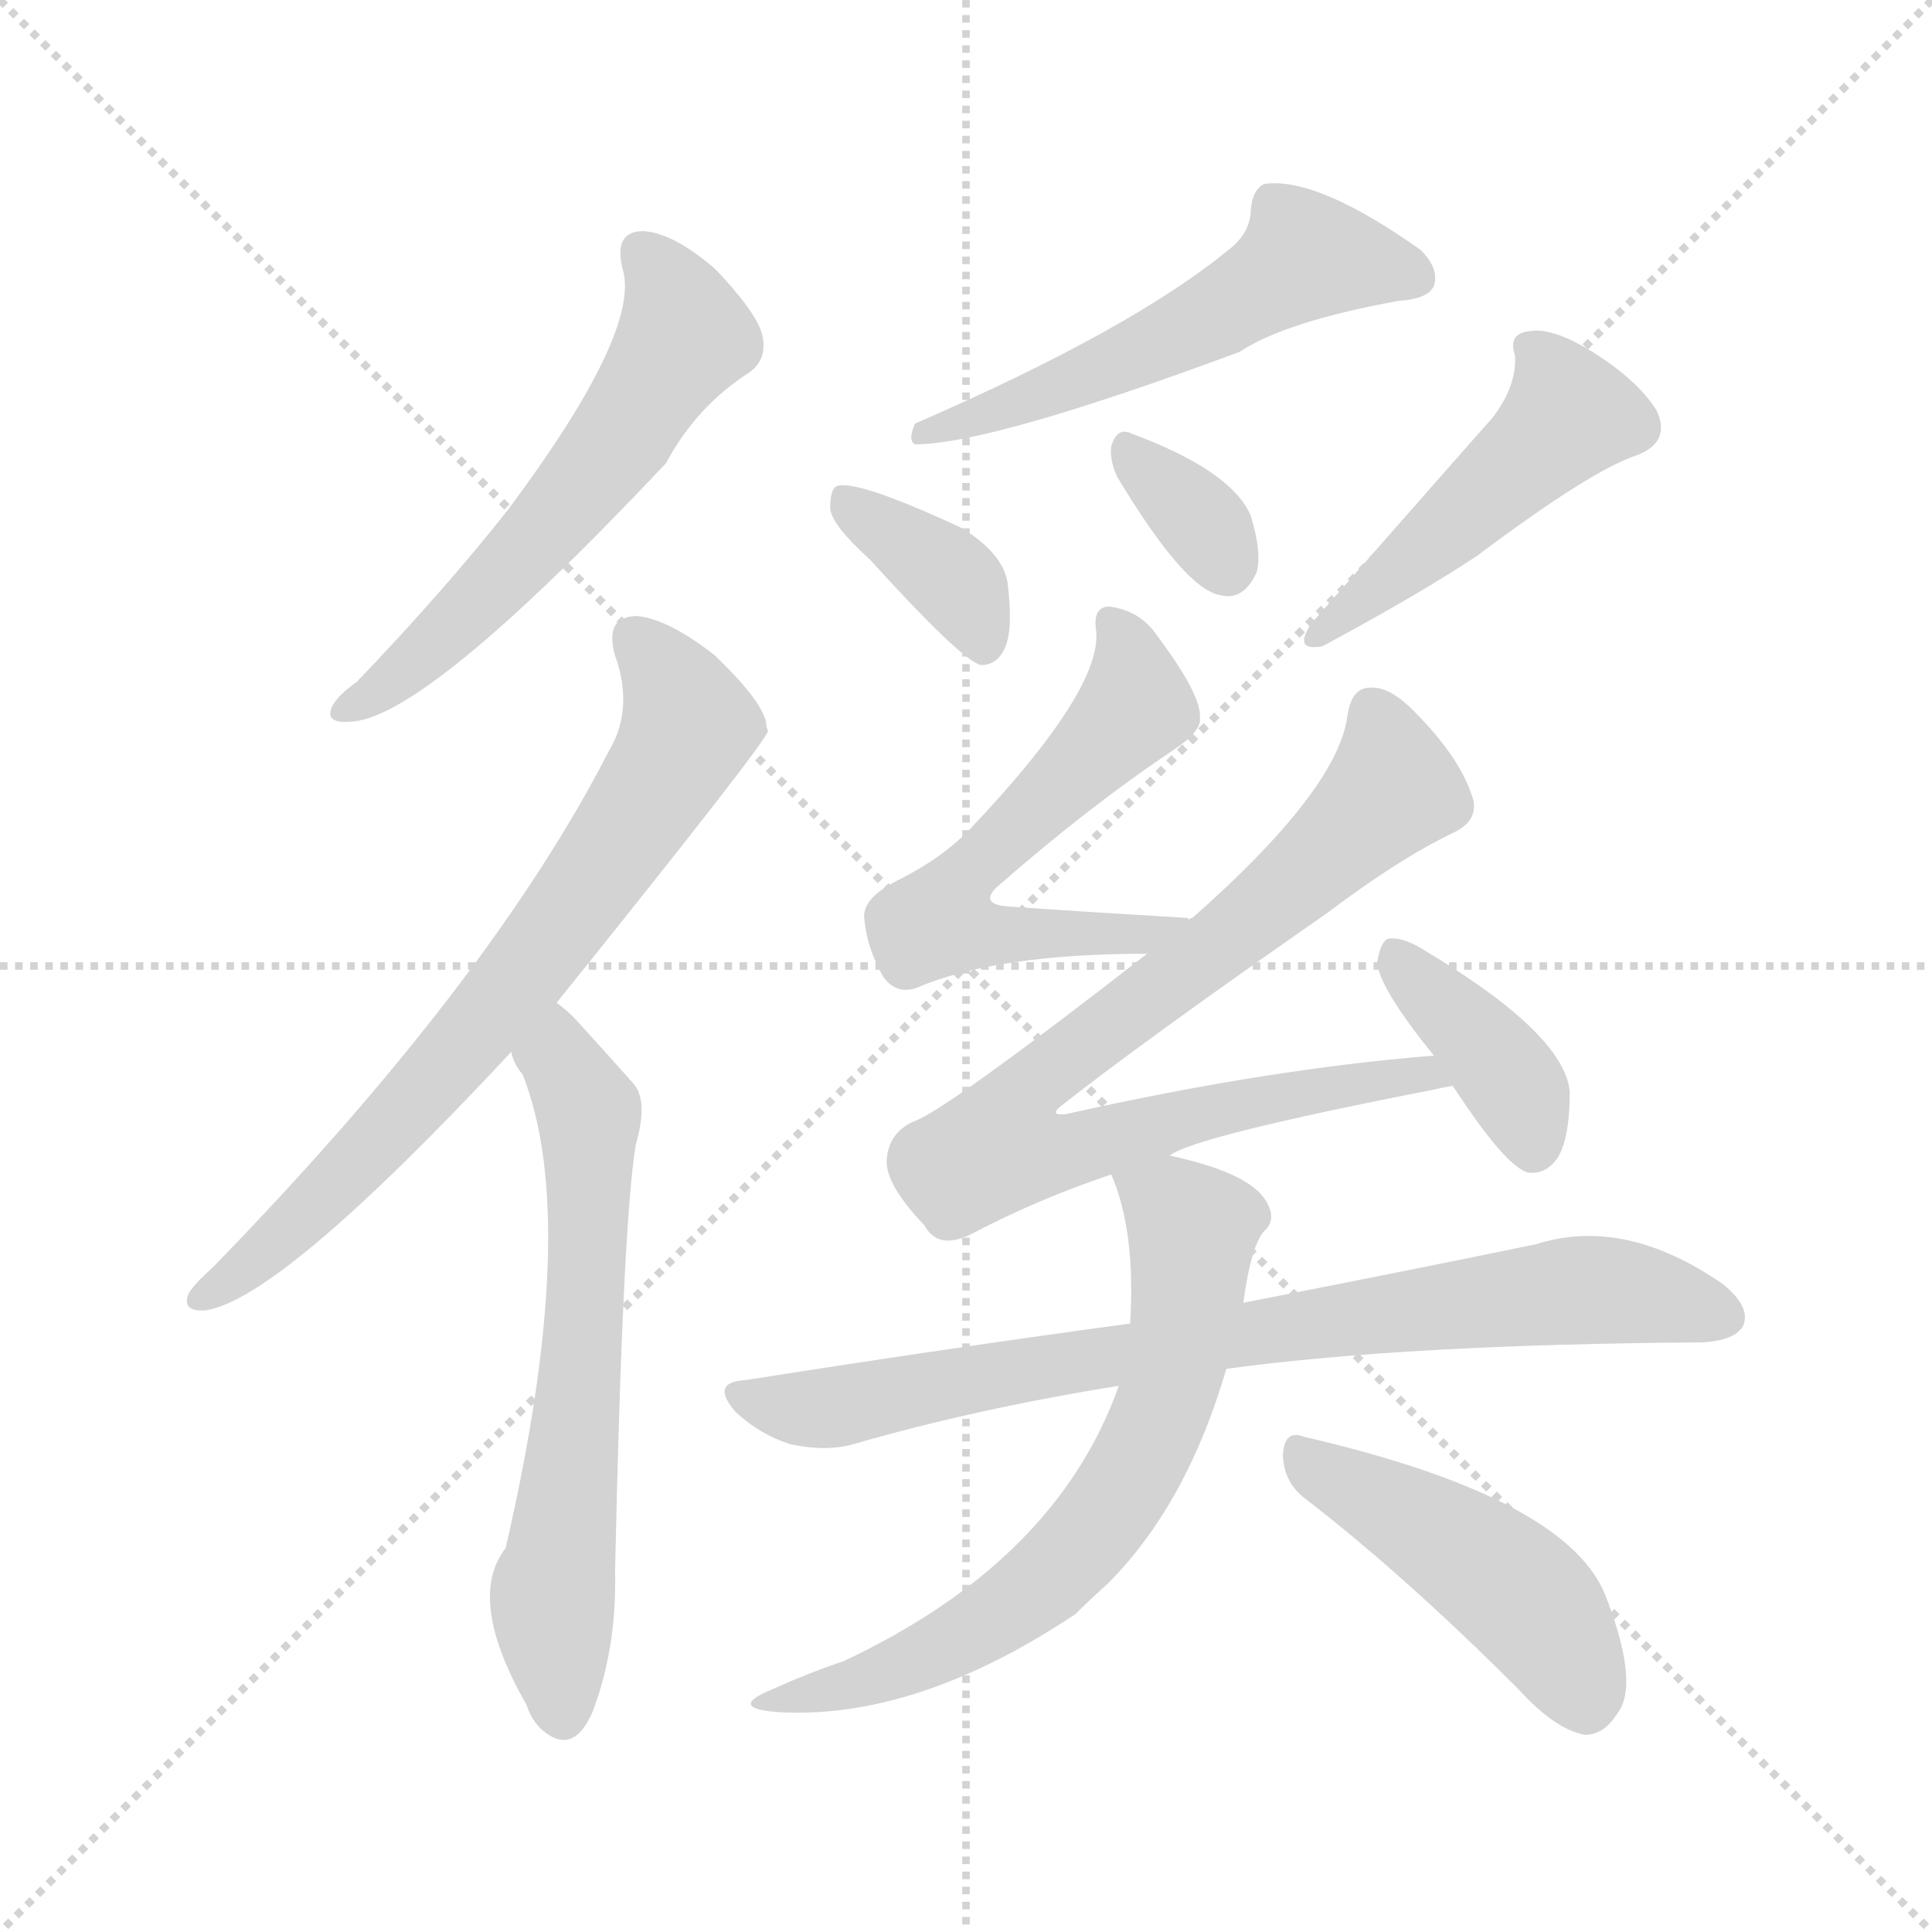 <svg version="1.1" viewBox="0 0 1024 1024" xmlns="http://www.w3.org/2000/svg">
  <g stroke="lightgray" stroke-dasharray="1,1" stroke-width="1" transform="scale(4, 4)">
    <line x1="0" y1="0" x2="256" y2="256"></line>
    <line x1="256" y1="0" x2="0" y2="256"></line>
    <line x1="128" y1="0" x2="128" y2="256"></line>
    <line x1="0" y1="128" x2="256" y2="128"></line>
  </g>
<g transform="scale(1, -1) translate(0, -900)">
   <style type="text/css">
    @keyframes keyframes0 {
      from {
       stroke: blue;
       stroke-dashoffset: 575;
       stroke-width: 128;
       }
       65% {
       animation-timing-function: step-end;
       stroke: blue;
       stroke-dashoffset: 0;
       stroke-width: 128;
       }
       to {
       stroke: black;
       stroke-width: 1024;
       }
       }
       #make-me-a-hanzi-animation-0 {
         animation: keyframes0 0.718s both;
         animation-delay: 0s;
         animation-timing-function: linear;
       }
    @keyframes keyframes1 {
      from {
       stroke: blue;
       stroke-dashoffset: 709;
       stroke-width: 128;
       }
       70% {
       animation-timing-function: step-end;
       stroke: blue;
       stroke-dashoffset: 0;
       stroke-width: 128;
       }
       to {
       stroke: black;
       stroke-width: 1024;
       }
       }
       #make-me-a-hanzi-animation-1 {
         animation: keyframes1 0.827s both;
         animation-delay: 0.718s;
         animation-timing-function: linear;
       }
    @keyframes keyframes2 {
      from {
       stroke: blue;
       stroke-dashoffset: 628;
       stroke-width: 128;
       }
       67% {
       animation-timing-function: step-end;
       stroke: blue;
       stroke-dashoffset: 0;
       stroke-width: 128;
       }
       to {
       stroke: black;
       stroke-width: 1024;
       }
       }
       #make-me-a-hanzi-animation-2 {
         animation: keyframes2 0.761s both;
         animation-delay: 1.545s;
         animation-timing-function: linear;
       }
    @keyframes keyframes3 {
      from {
       stroke: blue;
       stroke-dashoffset: 542;
       stroke-width: 128;
       }
       64% {
       animation-timing-function: step-end;
       stroke: blue;
       stroke-dashoffset: 0;
       stroke-width: 128;
       }
       to {
       stroke: black;
       stroke-width: 1024;
       }
       }
       #make-me-a-hanzi-animation-3 {
         animation: keyframes3 0.691s both;
         animation-delay: 2.306s;
         animation-timing-function: linear;
       }
    @keyframes keyframes4 {
      from {
       stroke: blue;
       stroke-dashoffset: 367;
       stroke-width: 128;
       }
       54% {
       animation-timing-function: step-end;
       stroke: blue;
       stroke-dashoffset: 0;
       stroke-width: 128;
       }
       to {
       stroke: black;
       stroke-width: 1024;
       }
       }
       #make-me-a-hanzi-animation-4 {
         animation: keyframes4 0.549s both;
         animation-delay: 2.997s;
         animation-timing-function: linear;
       }
    @keyframes keyframes5 {
      from {
       stroke: blue;
       stroke-dashoffset: 335;
       stroke-width: 128;
       }
       52% {
       animation-timing-function: step-end;
       stroke: blue;
       stroke-dashoffset: 0;
       stroke-width: 128;
       }
       to {
       stroke: black;
       stroke-width: 1024;
       }
       }
       #make-me-a-hanzi-animation-5 {
         animation: keyframes5 0.523s both;
         animation-delay: 3.546s;
         animation-timing-function: linear;
       }
    @keyframes keyframes6 {
      from {
       stroke: blue;
       stroke-dashoffset: 466;
       stroke-width: 128;
       }
       60% {
       animation-timing-function: step-end;
       stroke: blue;
       stroke-dashoffset: 0;
       stroke-width: 128;
       }
       to {
       stroke: black;
       stroke-width: 1024;
       }
       }
       #make-me-a-hanzi-animation-6 {
         animation: keyframes6 0.629s both;
         animation-delay: 4.068s;
         animation-timing-function: linear;
       }
    @keyframes keyframes7 {
      from {
       stroke: blue;
       stroke-dashoffset: 573;
       stroke-width: 128;
       }
       65% {
       animation-timing-function: step-end;
       stroke: blue;
       stroke-dashoffset: 0;
       stroke-width: 128;
       }
       to {
       stroke: black;
       stroke-width: 1024;
       }
       }
       #make-me-a-hanzi-animation-7 {
         animation: keyframes7 0.716s both;
         animation-delay: 4.698s;
         animation-timing-function: linear;
       }
    @keyframes keyframes8 {
      from {
       stroke: blue;
       stroke-dashoffset: 818;
       stroke-width: 128;
       }
       73% {
       animation-timing-function: step-end;
       stroke: blue;
       stroke-dashoffset: 0;
       stroke-width: 128;
       }
       to {
       stroke: black;
       stroke-width: 1024;
       }
       }
       #make-me-a-hanzi-animation-8 {
         animation: keyframes8 0.916s both;
         animation-delay: 5.414s;
         animation-timing-function: linear;
       }
    @keyframes keyframes9 {
      from {
       stroke: blue;
       stroke-dashoffset: 385;
       stroke-width: 128;
       }
       56% {
       animation-timing-function: step-end;
       stroke: blue;
       stroke-dashoffset: 0;
       stroke-width: 128;
       }
       to {
       stroke: black;
       stroke-width: 1024;
       }
       }
       #make-me-a-hanzi-animation-9 {
         animation: keyframes9 0.563s both;
         animation-delay: 6.33s;
         animation-timing-function: linear;
       }
    @keyframes keyframes10 {
      from {
       stroke: blue;
       stroke-dashoffset: 785;
       stroke-width: 128;
       }
       72% {
       animation-timing-function: step-end;
       stroke: blue;
       stroke-dashoffset: 0;
       stroke-width: 128;
       }
       to {
       stroke: black;
       stroke-width: 1024;
       }
       }
       #make-me-a-hanzi-animation-10 {
         animation: keyframes10 0.889s both;
         animation-delay: 6.893s;
         animation-timing-function: linear;
       }
    @keyframes keyframes11 {
      from {
       stroke: blue;
       stroke-dashoffset: 658;
       stroke-width: 128;
       }
       68% {
       animation-timing-function: step-end;
       stroke: blue;
       stroke-dashoffset: 0;
       stroke-width: 128;
       }
       to {
       stroke: black;
       stroke-width: 1024;
       }
       }
       #make-me-a-hanzi-animation-11 {
         animation: keyframes11 0.785s both;
         animation-delay: 7.782s;
         animation-timing-function: linear;
       }
    @keyframes keyframes12 {
      from {
       stroke: blue;
       stroke-dashoffset: 457;
       stroke-width: 128;
       }
       60% {
       animation-timing-function: step-end;
       stroke: blue;
       stroke-dashoffset: 0;
       stroke-width: 128;
       }
       to {
       stroke: black;
       stroke-width: 1024;
       }
       }
       #make-me-a-hanzi-animation-12 {
         animation: keyframes12 0.622s both;
         animation-delay: 8.567s;
         animation-timing-function: linear;
       }
</style>
<path d="M 330.0 757.5 Q 340.0 724.5 269.0 629.5 Q 235.0 586.5 189.0 538.5 Q 179.0 531.5 176.0 525.5 Q 172.0 516.5 185.0 517.5 Q 224.0 517.5 353.0 654.5 Q 369.0 684.5 397.0 702.5 Q 407.0 709.5 404.0 722.5 Q 401.0 734.5 379.0 757.5 Q 357.0 776.5 341.0 777.5 Q 325.0 777.5 330.0 757.5 Z" fill="lightgray"></path> 
<path d="M 295.0 368.5 Q 406.0 506.5 407.0 512.5 Q 406.0 515.5 406.0 517.5 Q 403.0 529.5 379.0 552.5 Q 355.0 571.5 338.0 573.5 Q 320.0 573.5 326.0 552.5 Q 336.0 524.5 323.0 502.5 Q 260.0 379.5 113.0 228.5 Q 103.0 219.5 100.0 214.5 Q 96.0 204.5 109.0 205.5 Q 149.0 211.5 271.0 342.5 L 295.0 368.5 Z" fill="lightgray"></path> 
<path d="M 271.0 342.5 Q 272.0 336.5 277.0 330.5 Q 308.0 252.5 268.0 79.5 Q 247.0 52.5 279.0 -3.5 Q 282.0 -12.5 288.0 -17.5 Q 304.0 -30.5 314.0 -7.5 Q 327.0 26.5 326.0 67.5 Q 330.0 251.5 337.0 293.5 Q 344.0 317.5 335.0 326.5 Q 319.0 344.5 308.0 356.5 Q 302.0 363.5 295.0 368.5 C 272.0 388.5 258.0 369.5 271.0 342.5 Z" fill="lightgray"></path> 
<path d="M 651.0 767.5 Q 600.0 725.5 485.0 675.5 Q 481.0 666.5 485.0 664.5 Q 525.0 664.5 657.0 713.5 Q 681.0 729.5 741.0 740.5 Q 757.0 741.5 760.0 748.5 Q 763.0 757.5 753.0 767.5 Q 698.0 806.5 670.0 802.5 Q 664.0 799.5 663.0 789.5 Q 663.0 776.5 651.0 767.5 Z" fill="lightgray"></path> 
<path d="M 461.0 603.5 Q 510.0 549.5 520.0 547.5 Q 529.0 547.5 533.0 557.5 Q 537.0 567.5 534.0 591.5 Q 531.0 607.5 509.0 620.5 Q 455.0 645.5 444.0 642.5 Q 440.0 641.5 440.0 630.5 Q 441.0 621.5 461.0 603.5 Z" fill="lightgray"></path> 
<path d="M 592.0 647.5 Q 628.0 587.5 647.0 584.5 Q 659.0 581.5 666.0 596.5 Q 669.0 606.5 663.0 626.5 Q 653.0 650.5 599.0 670.5 Q 592.0 673.5 589.0 663.5 Q 588.0 656.5 592.0 647.5 Z" fill="lightgray"></path> 
<path d="M 791.0 678.5 Q 782.0 668.5 695.0 569.5 Q 685.0 554.5 701.0 557.5 Q 753.0 585.5 783.0 605.5 Q 843.0 650.5 867.0 658.5 Q 886.0 665.5 878.0 682.5 Q 868.0 698.5 844.0 713.5 Q 823.0 726.5 811.0 724.5 Q 799.0 723.5 803.0 711.5 Q 804.0 695.5 791.0 678.5 Z" fill="lightgray"></path> 
<path d="M 630.0 412.5 Q 630.0 413.5 629.0 413.5 Q 578.0 416.5 535.0 419.5 Q 519.0 420.5 528.0 429.5 Q 577.0 472.5 622.0 502.5 Q 637.0 512.5 636.0 519.5 Q 637.0 531.5 613.0 563.5 Q 604.0 576.5 588.0 578.5 Q 579.0 578.5 581.0 565.5 Q 584.0 534.5 515.0 461.5 Q 500.0 445.5 476.0 433.5 Q 458.0 424.5 458.0 414.5 Q 459.0 398.5 468.0 382.5 Q 475.0 372.5 486.0 376.5 Q 528.0 394.5 608.0 394.5 C 638.0 394.5 660.0 408.5 630.0 412.5 Z" fill="lightgray"></path> 
<path d="M 620.0 287.5 Q 632.0 297.5 760.0 322.5 Q 764.0 323.5 770.0 324.5 C 799.0 330.5 790.0 343.5 760.0 340.5 Q 672.0 333.5 565.0 309.5 Q 556.0 308.5 562.0 313.5 Q 605.0 347.5 704.0 416.5 Q 741.0 444.5 770.0 458.5 Q 783.0 464.5 781.0 475.5 Q 775.0 497.5 749.0 523.5 Q 736.0 536.5 726.0 535.5 Q 716.0 535.5 714.0 519.5 Q 708.0 480.5 632.0 413.5 Q 631.0 413.5 630.0 412.5 L 608.0 394.5 Q 500.0 310.5 484.0 305.5 Q 471.0 299.5 470.0 285.5 Q 469.0 272.5 490.0 250.5 Q 497.0 237.5 514.0 245.5 Q 550.0 264.5 589.0 277.5 L 620.0 287.5 Z" fill="lightgray"></path> 
<path d="M 770.0 324.5 Q 798.0 281.5 810.0 278.5 Q 819.0 277.5 825.0 285.5 Q 832.0 295.5 832.0 321.5 Q 829.0 352.5 753.0 397.5 Q 743.0 403.5 736.0 402.5 Q 732.0 401.5 730.0 390.5 Q 730.0 377.5 760.0 340.5 L 770.0 324.5 Z" fill="lightgray"></path> 
<path d="M 650.0 174.5 Q 746.0 187.5 902.0 188.5 Q 920.0 189.5 924.0 197.5 Q 928.0 207.5 913.0 219.5 Q 861.0 255.5 814.0 240.5 Q 751.0 227.5 659.0 209.5 L 599.0 198.5 Q 503.0 185.5 395.0 168.5 Q 376.0 167.5 390.0 151.5 Q 403.0 139.5 419.0 134.5 Q 438.0 130.5 452.0 134.5 Q 518.0 153.5 593.0 165.5 L 650.0 174.5 Z" fill="lightgray"></path> 
<path d="M 593.0 165.5 Q 560.0 72.5 447.0 19.5 Q 429.0 13.5 409.0 4.5 Q 385.0 -5.5 413.0 -7.5 Q 486.0 -11.5 570.0 44.5 Q 577.0 51.5 587.0 60.5 Q 629.0 102.5 650.0 174.5 L 659.0 209.5 Q 663.0 239.5 670.0 247.5 Q 677.0 253.5 671.0 263.5 Q 662.0 278.5 620.0 287.5 C 591.0 294.5 582.0 296.5 589.0 277.5 Q 602.0 247.5 599.0 198.5 L 593.0 165.5 Z" fill="lightgray"></path> 
<path d="M 692.0 105.5 Q 744.0 65.5 805.0 4.5 Q 824.0 -16.5 840.0 -19.5 Q 850.0 -19.5 857.0 -8.5 Q 869.0 6.5 852.0 51.5 Q 834.0 105.5 691.0 138.5 Q 681.0 142.5 680.0 129.5 Q 680.0 114.5 692.0 105.5 Z" fill="lightgray"></path> 
      <clipPath id="make-me-a-hanzi-clip-0">
      <path d="M 330.0 757.5 Q 340.0 724.5 269.0 629.5 Q 235.0 586.5 189.0 538.5 Q 179.0 531.5 176.0 525.5 Q 172.0 516.5 185.0 517.5 Q 224.0 517.5 353.0 654.5 Q 369.0 684.5 397.0 702.5 Q 407.0 709.5 404.0 722.5 Q 401.0 734.5 379.0 757.5 Q 357.0 776.5 341.0 777.5 Q 325.0 777.5 330.0 757.5 Z" fill="lightgray"></path>
      </clipPath>
      <path clip-path="url(#make-me-a-hanzi-clip-0)" d="M 340.0 764.5 L 357.0 742.5 L 363.0 721.5 L 333.0 674.5 L 254.0 581.5 L 212.0 542.5 L 183.0 524.5 " fill="none" id="make-me-a-hanzi-animation-0" stroke-dasharray="447 894" stroke-linecap="round"></path>

      <clipPath id="make-me-a-hanzi-clip-1">
      <path d="M 295.0 368.5 Q 406.0 506.5 407.0 512.5 Q 406.0 515.5 406.0 517.5 Q 403.0 529.5 379.0 552.5 Q 355.0 571.5 338.0 573.5 Q 320.0 573.5 326.0 552.5 Q 336.0 524.5 323.0 502.5 Q 260.0 379.5 113.0 228.5 Q 103.0 219.5 100.0 214.5 Q 96.0 204.5 109.0 205.5 Q 149.0 211.5 271.0 342.5 L 295.0 368.5 Z" fill="lightgray"></path>
      </clipPath>
      <path clip-path="url(#make-me-a-hanzi-clip-1)" d="M 337.0 560.5 L 357.0 537.5 L 365.0 515.5 L 350.0 485.5 L 248.0 346.5 L 166.0 259.5 L 108.0 213.5 " fill="none" id="make-me-a-hanzi-animation-1" stroke-dasharray="581 1162" stroke-linecap="round"></path>

      <clipPath id="make-me-a-hanzi-clip-2">
      <path d="M 271.0 342.5 Q 272.0 336.5 277.0 330.5 Q 308.0 252.5 268.0 79.5 Q 247.0 52.5 279.0 -3.5 Q 282.0 -12.5 288.0 -17.5 Q 304.0 -30.5 314.0 -7.5 Q 327.0 26.5 326.0 67.5 Q 330.0 251.5 337.0 293.5 Q 344.0 317.5 335.0 326.5 Q 319.0 344.5 308.0 356.5 Q 302.0 363.5 295.0 368.5 C 272.0 388.5 258.0 369.5 271.0 342.5 Z" fill="lightgray"></path>
      </clipPath>
      <path clip-path="url(#make-me-a-hanzi-clip-2)" d="M 294.0 360.5 L 299.0 332.5 L 312.0 310.5 L 310.0 201.5 L 293.0 52.5 L 299.0 -6.5 " fill="none" id="make-me-a-hanzi-animation-2" stroke-dasharray="500 1000" stroke-linecap="round"></path>

      <clipPath id="make-me-a-hanzi-clip-3">
      <path d="M 651.0 767.5 Q 600.0 725.5 485.0 675.5 Q 481.0 666.5 485.0 664.5 Q 525.0 664.5 657.0 713.5 Q 681.0 729.5 741.0 740.5 Q 757.0 741.5 760.0 748.5 Q 763.0 757.5 753.0 767.5 Q 698.0 806.5 670.0 802.5 Q 664.0 799.5 663.0 789.5 Q 663.0 776.5 651.0 767.5 Z" fill="lightgray"></path>
      </clipPath>
      <path clip-path="url(#make-me-a-hanzi-clip-3)" d="M 751.0 752.5 L 692.0 764.5 L 619.0 719.5 L 488.0 670.5 " fill="none" id="make-me-a-hanzi-animation-3" stroke-dasharray="414 828" stroke-linecap="round"></path>

      <clipPath id="make-me-a-hanzi-clip-4">
      <path d="M 461.0 603.5 Q 510.0 549.5 520.0 547.5 Q 529.0 547.5 533.0 557.5 Q 537.0 567.5 534.0 591.5 Q 531.0 607.5 509.0 620.5 Q 455.0 645.5 444.0 642.5 Q 440.0 641.5 440.0 630.5 Q 441.0 621.5 461.0 603.5 Z" fill="lightgray"></path>
      </clipPath>
      <path clip-path="url(#make-me-a-hanzi-clip-4)" d="M 447.0 634.5 L 501.0 596.5 L 521.0 556.5 " fill="none" id="make-me-a-hanzi-animation-4" stroke-dasharray="239 478" stroke-linecap="round"></path>

      <clipPath id="make-me-a-hanzi-clip-5">
      <path d="M 592.0 647.5 Q 628.0 587.5 647.0 584.5 Q 659.0 581.5 666.0 596.5 Q 669.0 606.5 663.0 626.5 Q 653.0 650.5 599.0 670.5 Q 592.0 673.5 589.0 663.5 Q 588.0 656.5 592.0 647.5 Z" fill="lightgray"></path>
      </clipPath>
      <path clip-path="url(#make-me-a-hanzi-clip-5)" d="M 599.0 660.5 L 640.0 619.5 L 650.0 600.5 " fill="none" id="make-me-a-hanzi-animation-5" stroke-dasharray="207 414" stroke-linecap="round"></path>

      <clipPath id="make-me-a-hanzi-clip-6">
      <path d="M 791.0 678.5 Q 782.0 668.5 695.0 569.5 Q 685.0 554.5 701.0 557.5 Q 753.0 585.5 783.0 605.5 Q 843.0 650.5 867.0 658.5 Q 886.0 665.5 878.0 682.5 Q 868.0 698.5 844.0 713.5 Q 823.0 726.5 811.0 724.5 Q 799.0 723.5 803.0 711.5 Q 804.0 695.5 791.0 678.5 Z" fill="lightgray"></path>
      </clipPath>
      <path clip-path="url(#make-me-a-hanzi-clip-6)" d="M 815.0 713.5 L 832.0 680.5 L 721.0 579.5 L 707.0 575.5 L 706.0 567.5 " fill="none" id="make-me-a-hanzi-animation-6" stroke-dasharray="338 676" stroke-linecap="round"></path>

      <clipPath id="make-me-a-hanzi-clip-7">
      <path d="M 630.0 412.5 Q 630.0 413.5 629.0 413.5 Q 578.0 416.5 535.0 419.5 Q 519.0 420.5 528.0 429.5 Q 577.0 472.5 622.0 502.5 Q 637.0 512.5 636.0 519.5 Q 637.0 531.5 613.0 563.5 Q 604.0 576.5 588.0 578.5 Q 579.0 578.5 581.0 565.5 Q 584.0 534.5 515.0 461.5 Q 500.0 445.5 476.0 433.5 Q 458.0 424.5 458.0 414.5 Q 459.0 398.5 468.0 382.5 Q 475.0 372.5 486.0 376.5 Q 528.0 394.5 608.0 394.5 C 638.0 394.5 660.0 408.5 630.0 412.5 Z" fill="lightgray"></path>
      </clipPath>
      <path clip-path="url(#make-me-a-hanzi-clip-7)" d="M 592.0 567.5 L 601.0 543.5 L 600.0 522.5 L 512.0 437.5 L 502.0 413.5 L 528.0 404.5 L 598.0 402.5 L 620.0 412.5 " fill="none" id="make-me-a-hanzi-animation-7" stroke-dasharray="445 890" stroke-linecap="round"></path>

      <clipPath id="make-me-a-hanzi-clip-8">
      <path d="M 620.0 287.5 Q 632.0 297.5 760.0 322.5 Q 764.0 323.5 770.0 324.5 C 799.0 330.5 790.0 343.5 760.0 340.5 Q 672.0 333.5 565.0 309.5 Q 556.0 308.5 562.0 313.5 Q 605.0 347.5 704.0 416.5 Q 741.0 444.5 770.0 458.5 Q 783.0 464.5 781.0 475.5 Q 775.0 497.5 749.0 523.5 Q 736.0 536.5 726.0 535.5 Q 716.0 535.5 714.0 519.5 Q 708.0 480.5 632.0 413.5 Q 631.0 413.5 630.0 412.5 L 608.0 394.5 Q 500.0 310.5 484.0 305.5 Q 471.0 299.5 470.0 285.5 Q 469.0 272.5 490.0 250.5 Q 497.0 237.5 514.0 245.5 Q 550.0 264.5 589.0 277.5 L 620.0 287.5 Z" fill="lightgray"></path>
      </clipPath>
      <path clip-path="url(#make-me-a-hanzi-clip-8)" d="M 728.0 521.5 L 736.0 500.5 L 735.0 478.5 L 667.0 414.5 L 554.0 331.5 L 541.0 319.5 L 533.0 293.5 L 563.0 288.5 L 669.0 317.5 L 747.0 325.5 L 755.0 331.5 L 764.0 326.5 " fill="none" id="make-me-a-hanzi-animation-8" stroke-dasharray="690 1380" stroke-linecap="round"></path>

      <clipPath id="make-me-a-hanzi-clip-9">
      <path d="M 770.0 324.5 Q 798.0 281.5 810.0 278.5 Q 819.0 277.5 825.0 285.5 Q 832.0 295.5 832.0 321.5 Q 829.0 352.5 753.0 397.5 Q 743.0 403.5 736.0 402.5 Q 732.0 401.5 730.0 390.5 Q 730.0 377.5 760.0 340.5 L 770.0 324.5 Z" fill="lightgray"></path>
      </clipPath>
      <path clip-path="url(#make-me-a-hanzi-clip-9)" d="M 739.0 393.5 L 806.0 319.5 L 812.0 290.5 " fill="none" id="make-me-a-hanzi-animation-9" stroke-dasharray="257 514" stroke-linecap="round"></path>

      <clipPath id="make-me-a-hanzi-clip-10">
      <path d="M 650.0 174.5 Q 746.0 187.5 902.0 188.5 Q 920.0 189.5 924.0 197.5 Q 928.0 207.5 913.0 219.5 Q 861.0 255.5 814.0 240.5 Q 751.0 227.5 659.0 209.5 L 599.0 198.5 Q 503.0 185.5 395.0 168.5 Q 376.0 167.5 390.0 151.5 Q 403.0 139.5 419.0 134.5 Q 438.0 130.5 452.0 134.5 Q 518.0 153.5 593.0 165.5 L 650.0 174.5 Z" fill="lightgray"></path>
      </clipPath>
      <path clip-path="url(#make-me-a-hanzi-clip-10)" d="M 392.0 160.5 L 437.0 153.5 L 689.0 198.5 L 827.0 215.5 L 868.0 214.5 L 914.0 202.5 " fill="none" id="make-me-a-hanzi-animation-10" stroke-dasharray="657 1314" stroke-linecap="round"></path>

      <clipPath id="make-me-a-hanzi-clip-11">
      <path d="M 593.0 165.5 Q 560.0 72.5 447.0 19.5 Q 429.0 13.5 409.0 4.5 Q 385.0 -5.5 413.0 -7.5 Q 486.0 -11.5 570.0 44.5 Q 577.0 51.5 587.0 60.5 Q 629.0 102.5 650.0 174.5 L 659.0 209.5 Q 663.0 239.5 670.0 247.5 Q 677.0 253.5 671.0 263.5 Q 662.0 278.5 620.0 287.5 C 591.0 294.5 582.0 296.5 589.0 277.5 Q 602.0 247.5 599.0 198.5 L 593.0 165.5 Z" fill="lightgray"></path>
      </clipPath>
      <path clip-path="url(#make-me-a-hanzi-clip-11)" d="M 596.0 272.5 L 623.0 259.5 L 632.0 242.5 L 619.0 160.5 L 588.0 100.5 L 550.0 58.5 L 523.0 39.5 L 471.0 13.5 L 418.0 0.5 " fill="none" id="make-me-a-hanzi-animation-11" stroke-dasharray="530 1060" stroke-linecap="round"></path>

      <clipPath id="make-me-a-hanzi-clip-12">
      <path d="M 692.0 105.5 Q 744.0 65.5 805.0 4.5 Q 824.0 -16.5 840.0 -19.5 Q 850.0 -19.5 857.0 -8.5 Q 869.0 6.5 852.0 51.5 Q 834.0 105.5 691.0 138.5 Q 681.0 142.5 680.0 129.5 Q 680.0 114.5 692.0 105.5 Z" fill="lightgray"></path>
      </clipPath>
      <path clip-path="url(#make-me-a-hanzi-clip-12)" d="M 693.0 125.5 L 807.0 54.5 L 825.0 31.5 L 840.0 -2.5 " fill="none" id="make-me-a-hanzi-animation-12" stroke-dasharray="329 658" stroke-linecap="round"></path>

</g>
</svg>
